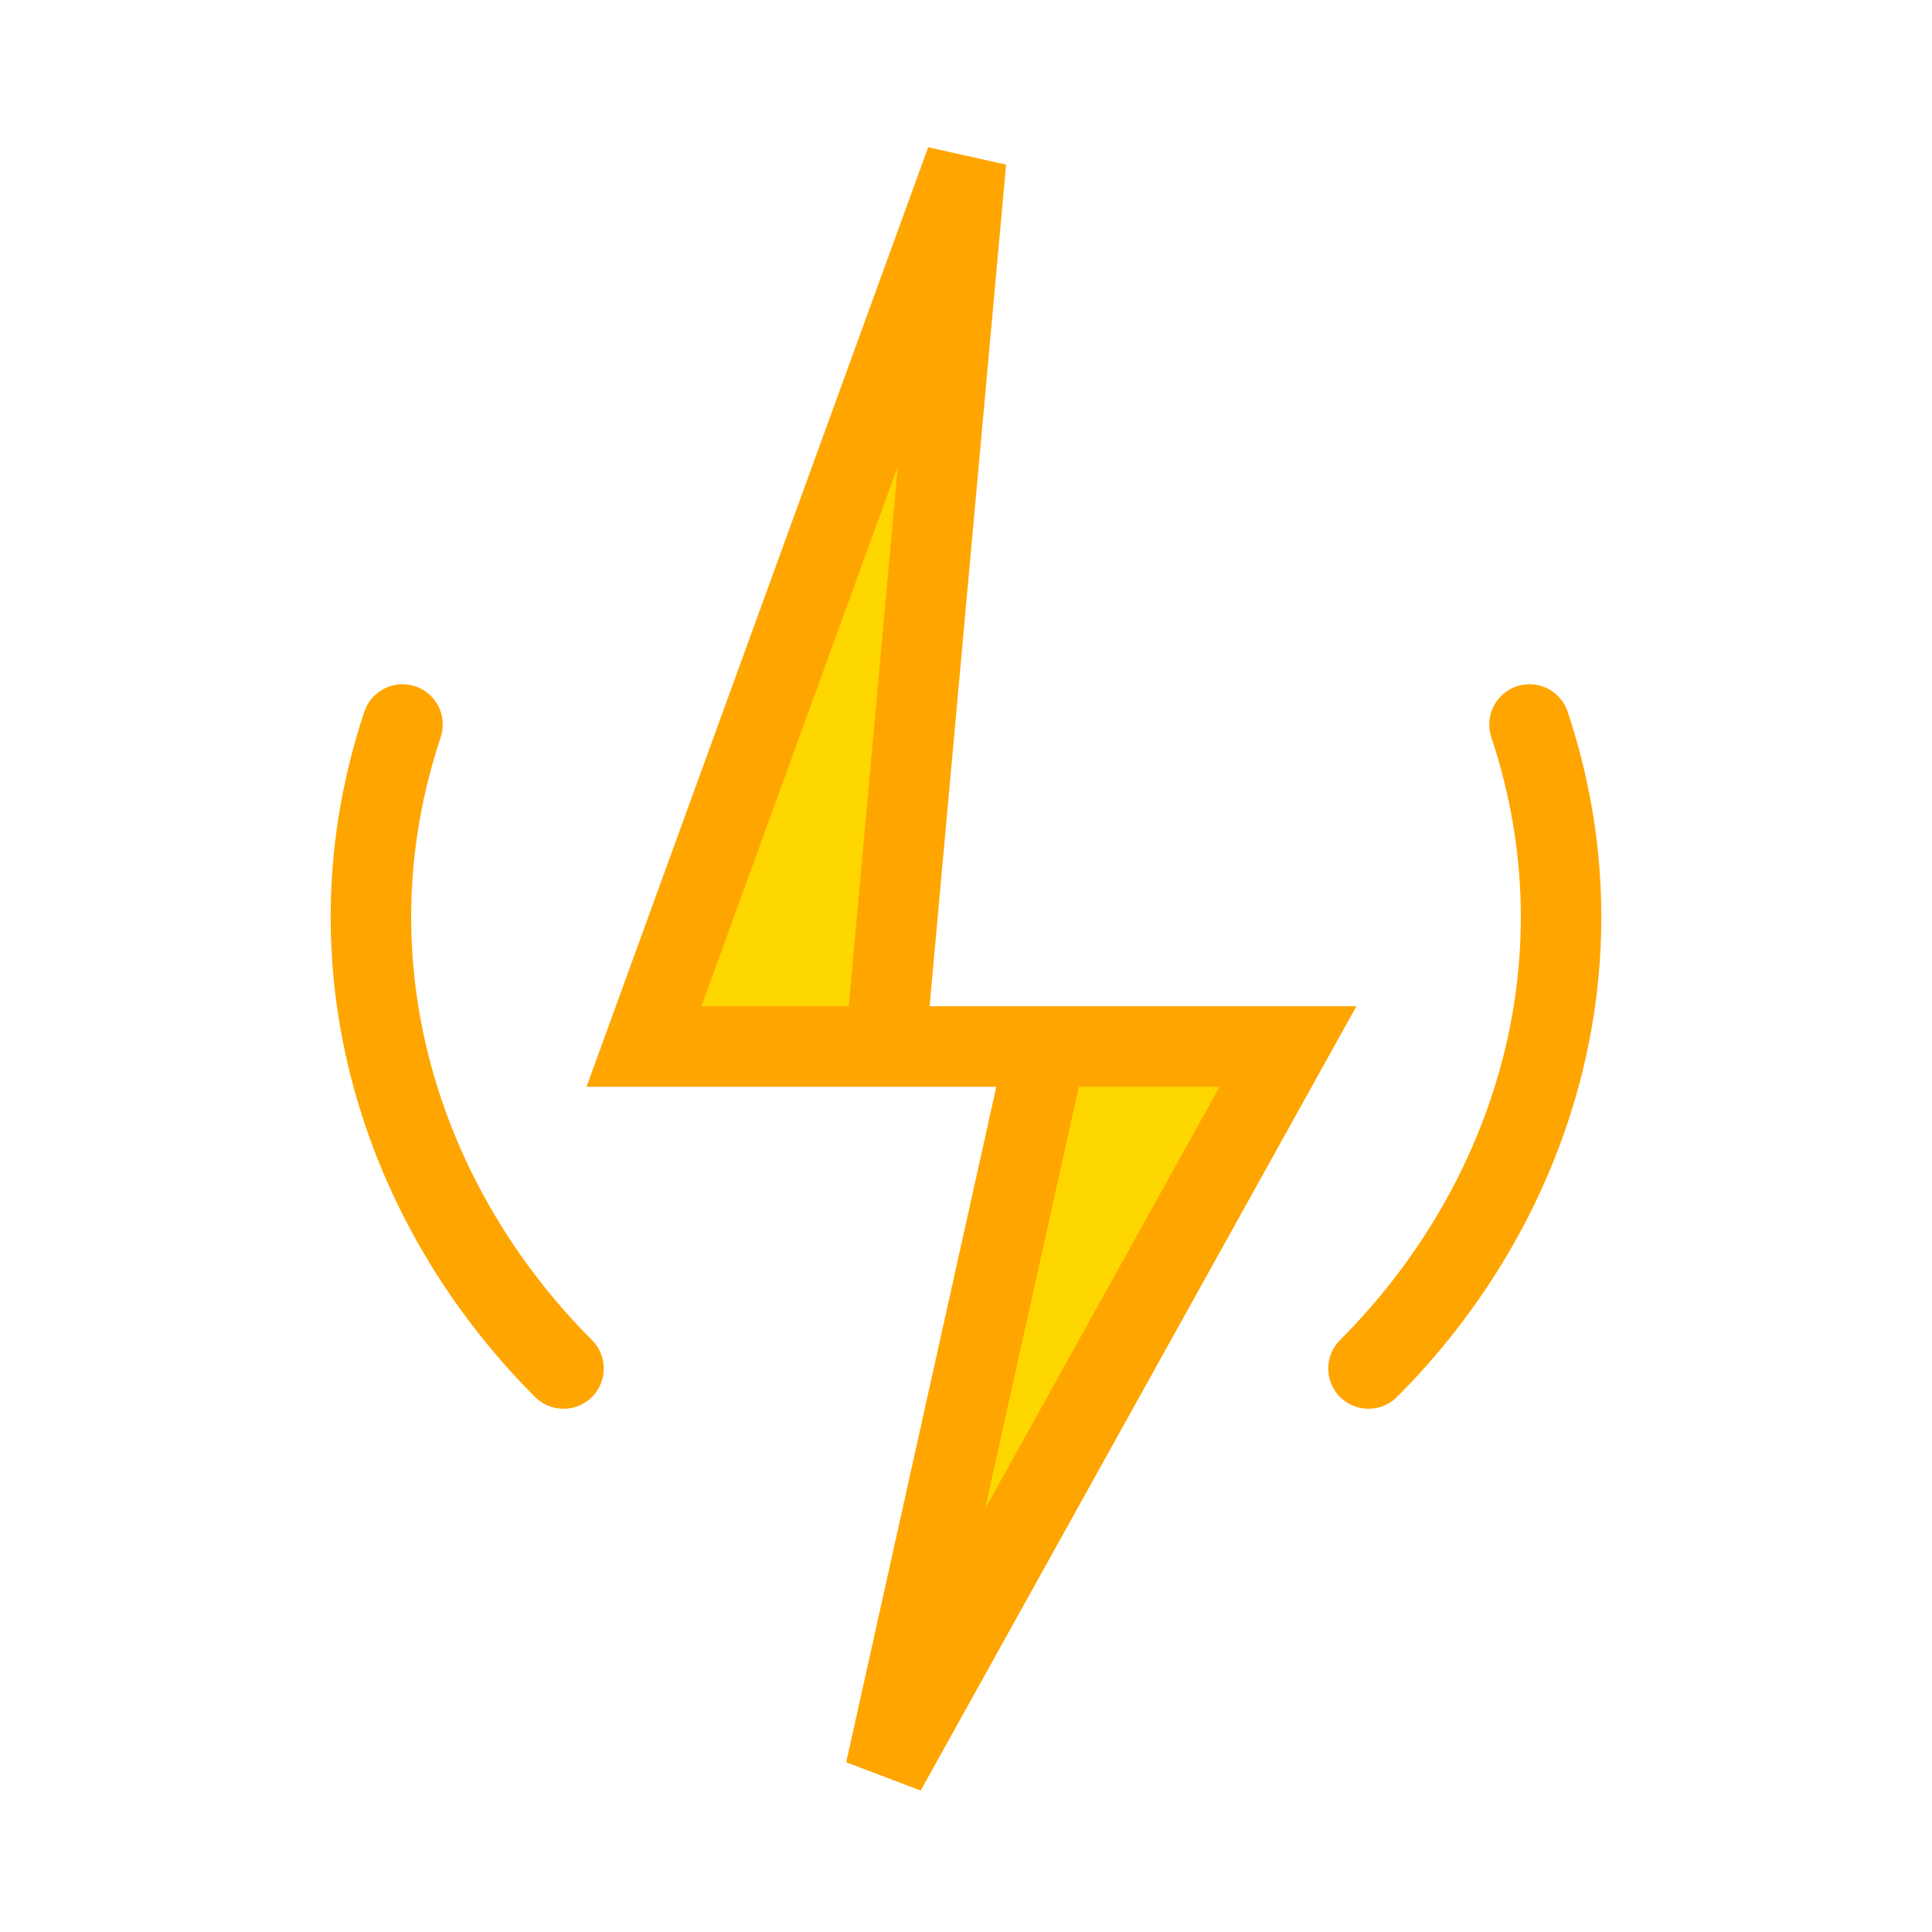 <svg xmlns="http://www.w3.org/2000/svg" viewBox="0 0 24 24" width="24" height="24">
  <path d="M12 2 L8 13 L13 13 L11 22 L16 13 L11 13 Z" fill="#FFD700" stroke="#FFA500" stroke-width="1"/>
  <path d="M7 17 C5 15 4 12 5 9" fill="none" stroke="#FFA500" stroke-width="1" stroke-linecap="round"/>
  <path d="M17 17 C19 15 20 12 19 9" fill="none" stroke="#FFA500" stroke-width="1" stroke-linecap="round"/>
</svg>